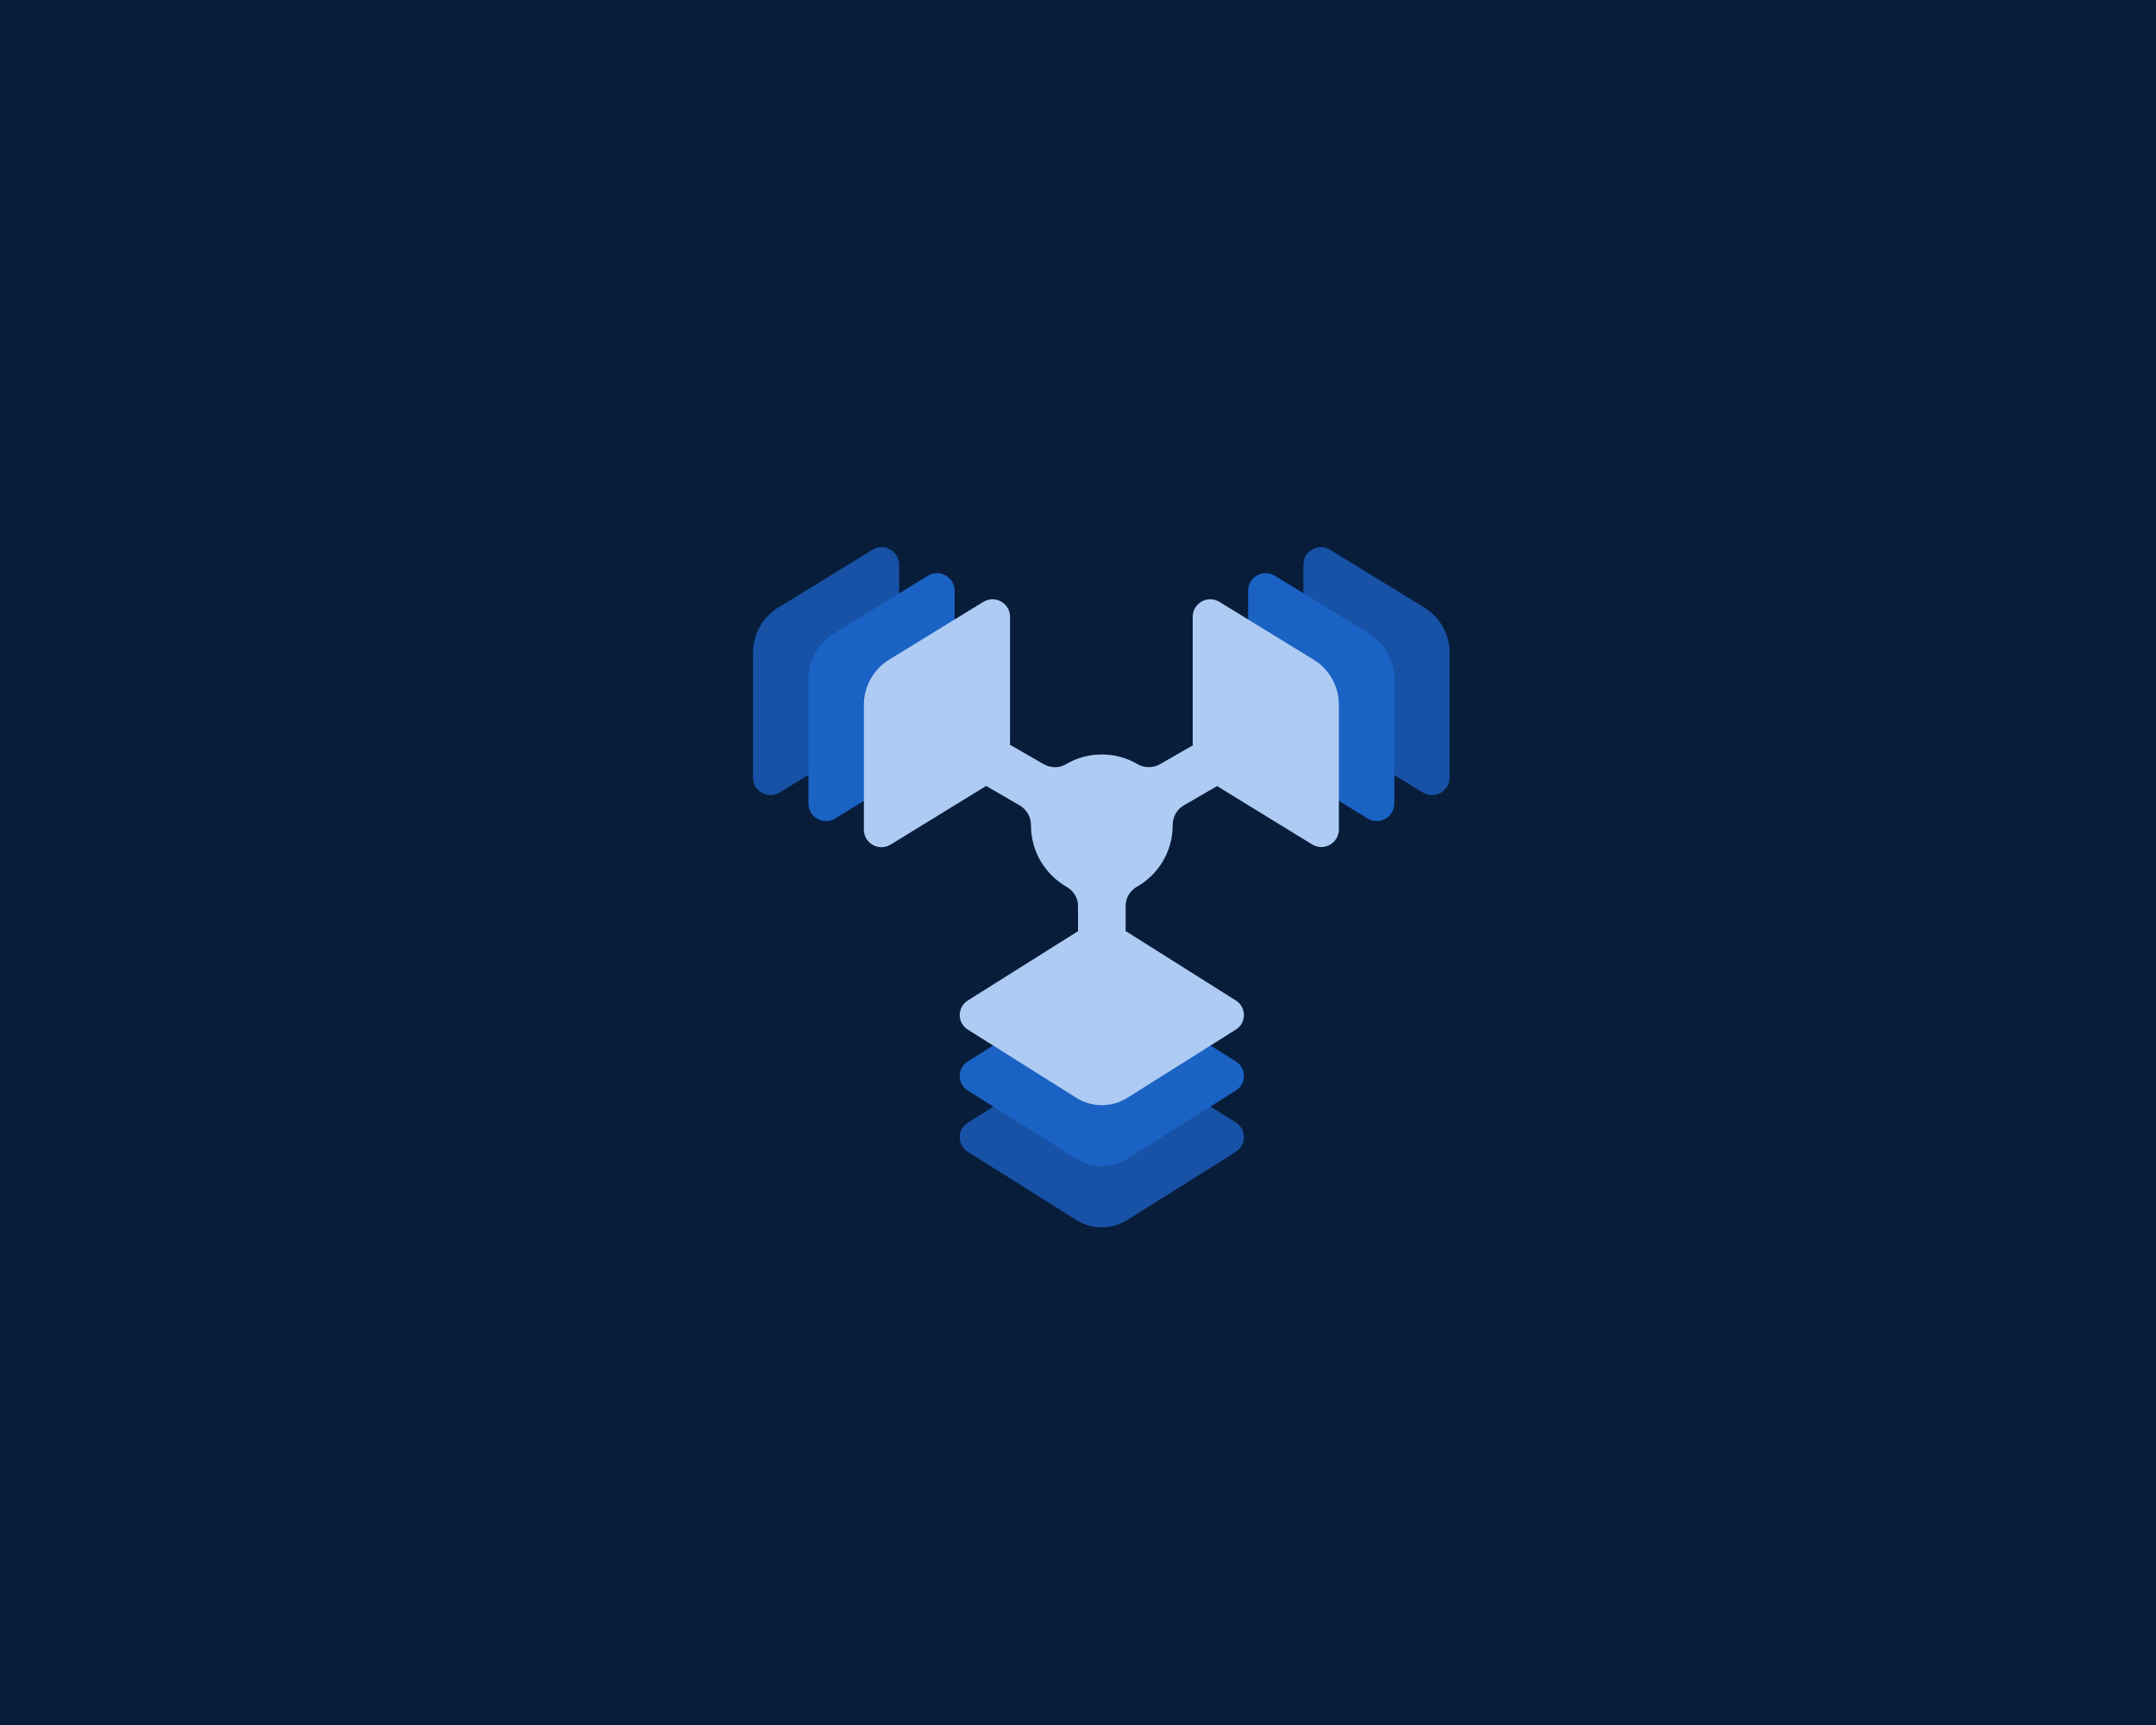 <?xml version="1.0" encoding="UTF-8" standalone="no" ?>
<!DOCTYPE svg PUBLIC "-//W3C//DTD SVG 1.1//EN" "http://www.w3.org/Graphics/SVG/1.1/DTD/svg11.dtd">
<svg xmlns="http://www.w3.org/2000/svg" xmlns:xlink="http://www.w3.org/1999/xlink" version="1.1" width="1280" height="1024" viewBox="0 0 1280 1024" xml:space="preserve">
<desc>Created with Fabric.js 5.3.0</desc>
<defs>
</defs>
<g transform="matrix(1 0 0 1 640 512)" id="background-logo"  >
<rect style="stroke: none; stroke-width: 0; stroke-dasharray: none; stroke-linecap: butt; stroke-dashoffset: 0; stroke-linejoin: miter; stroke-miterlimit: 4; fill: rgb(8,29,58); fill-rule: nonzero; opacity: 1;"  paint-order="stroke"  x="-640" y="-512" rx="0" ry="0" width="1280" height="1024" />
</g>
<g transform="matrix(1.921 0 0 1.921 653.83 526.699)" id="logo-logo"  >
<g style=""  paint-order="stroke"   >
		<g transform="matrix(0.472 0 0 0.472 0 0)"  >
<path style="stroke: none; stroke-width: 1; stroke-dasharray: none; stroke-linecap: butt; stroke-dashoffset: 0; stroke-linejoin: miter; stroke-miterlimit: 4; fill: rgb(23,82,166); fill-rule: nonzero; opacity: 1;"  paint-order="stroke"  transform=" translate(-359.95, -360.041)" d="M 211.1 260.2 L 149.4 298 C 141.8 302.7 131.9 297.2 131.9 288.2 L 131.9 206.5 C 131.9 194.4 138.2 183.2 148.5 176.9 L 210.1 139.1 C 217.7 134.4 227.6 139.9 227.6 148.9 L 227.6 247.6 C 227.7 259.7 221.4 253.9 211.1 260.2 z M 508.9 260.2 L 570.5 298 C 578.1 302.7 588 297.2 588 288.2 L 588 206.5 C 588 194.4 581.7 183.2 571.4 176.9 L 509.8 139.1 C 502.2 134.4 492.3 139.9 492.3 148.9 L 492.3 247.6 C 492.3 259.7 498.6 253.9 508.9 260.2 z M 448.1 514.1 L 377 469.5 C 366.8 463.1 353.8 463.1 343.6 469.5 L 272.5 514.2 C 265.5 518.6 265.5 528.8 272.5 533.2 L 343.6 577.9 C 353.8 584.3 366.8 584.3 377 577.9 L 448.1 533.2 C 455.1 528.7 455.1 518.5 448.1 514.1 z" stroke-linecap="round" />
</g>
		<g transform="matrix(0.472 0 0 0.472 0.024 -5.452)"  >
<path style="stroke: none; stroke-width: 1; stroke-dasharray: none; stroke-linecap: butt; stroke-dashoffset: 0; stroke-linejoin: miter; stroke-miterlimit: 4; fill: rgb(27,98,197); fill-rule: nonzero; opacity: 1;"  paint-order="stroke"  transform=" translate(-360, -348.491)" d="M 247.3 277.2 L 185.7 315 C 178.1 319.7 168.2 314.2 168.2 305.2 L 168.2 223.5 C 168.2 211.4 174.5 200.2 184.8 193.9 L 246.4 156.1 C 254 151.4 263.9 156.9 263.9 165.9 L 263.9 247.6 C 263.9 259.7 257.6 270.9 247.3 277.2 z M 472.7 277.2 L 534.3 315 C 541.9 319.7 551.8 314.2 551.8 305.2 L 551.8 223.5 C 551.8 211.4 545.5 200.2 535.2 193.9 L 473.6 156.1 C 466 151.4 456.1 156.9 456.1 165.9 L 456.1 247.6 C 456.1 259.7 462.4 270.9 472.7 277.2 z M 448.1 474.1 L 377 429.4 C 366.8 423 353.8 423 343.6 429.4 L 272.5 474.1 C 265.5 478.5 265.5 488.7 272.5 493.1 L 343.6 537.8 C 353.8 544.2 366.8 544.2 377 537.8 L 448.1 493.1 C 455.1 488.7 455.1 478.5 448.1 474.1 z" stroke-linecap="round" />
</g>
		<g transform="matrix(0.472 0 0 0.472 0.024 -10.833)"  >
<path style="stroke: none; stroke-width: 1; stroke-dasharray: none; stroke-linecap: butt; stroke-dashoffset: 0; stroke-linejoin: miter; stroke-miterlimit: 4; fill: rgb(174,203,244); fill-rule: nonzero; opacity: 1;"  paint-order="stroke"  transform=" translate(-360, -337.091)" d="M 498.9 211 L 437.3 173.2 C 429.7 168.5 419.8 174 419.8 183 L 419.8 264.7 C 419.8 265.5 419.8 266.3 419.9 267.1 L 398.5 279.4 C 394 282 388.3 282.1 383.8 279.5 C 376.9 275.4 368.9 273.1 360.3 273.1 C 351.7 273.1 343.7 275.4 336.8 279.5 C 332.3 282.2 326.7 282 322.1 279.4 L 300.1 266.7 C 300.1 266 300.2 265.4 300.2 264.7 L 300.2 183 C 300.2 174 290.4 168.5 282.7 173.2 L 221.1 211 C 210.8 217.3 204.5 228.5 204.5 240.6 L 204.5 322.3 C 204.5 331.3 214.3 336.8 222 332.1 L 283.6 294.3 C 283.9 294.1 284.2 293.9 284.5 293.7 L 306.6 306.5 C 311.2 309.2 313.9 314.1 313.9 319.4 C 313.9 319.4 313.9 319.5 313.9 319.5 C 313.9 336.8 323.3 351.8 337.3 359.8 C 341.8 362.4 344.7 367 344.7 372.2 L 344.7 388.9 C 344.3 389.1 344 389.3 343.6 389.5 L 272.5 434.2 C 265.5 438.6 265.5 448.8 272.5 453.2 L 343.6 497.9 C 353.8 504.3 366.8 504.3 377 497.9 L 448.1 453.2 C 455.1 448.8 455.1 438.6 448.1 434.2 L 377 389.4 C 376.6 389.2 376.3 389 375.9 388.8 L 375.9 372.1 C 375.9 366.9 378.8 362.3 383.3 359.7 C 397.3 351.7 406.7 336.7 406.7 319.4 C 406.7 319.4 406.7 319.3 406.7 319.3 C 406.7 314 409.4 309.1 414 306.4 L 435.8 293.8 C 436 293.9 436.2 294.1 436.4 294.2 L 498 332 C 505.6 336.7 515.5 331.2 515.5 322.2 L 515.5 240.5 C 515.5 228.5 509.3 217.3 498.9 211 z" stroke-linecap="round" />
</g>
</g>
</g>
<g transform="matrix(1 0 0 1 325 413.649)" id="tagline-edac9ae2-e908-4fc8-80cf-8f8a601d47f2-logo"  >
<g style=""  paint-order="stroke"   >
		<g transform="matrix(1 0 0 1 0 0)" id="tagline-edac9ae2-e908-4fc8-80cf-8f8a601d47f2-logo-path-0"  >
<path style="stroke: none; stroke-width: 0; stroke-dasharray: none; stroke-linecap: butt; stroke-dashoffset: 0; stroke-linejoin: miter; stroke-miterlimit: 4; fill: rgb(27,98,197); fill-rule: nonzero; opacity: 1;"  paint-order="stroke"  transform=" translate(0, 0)" d="" stroke-linecap="round" />
</g>
</g>
</g>
</svg>